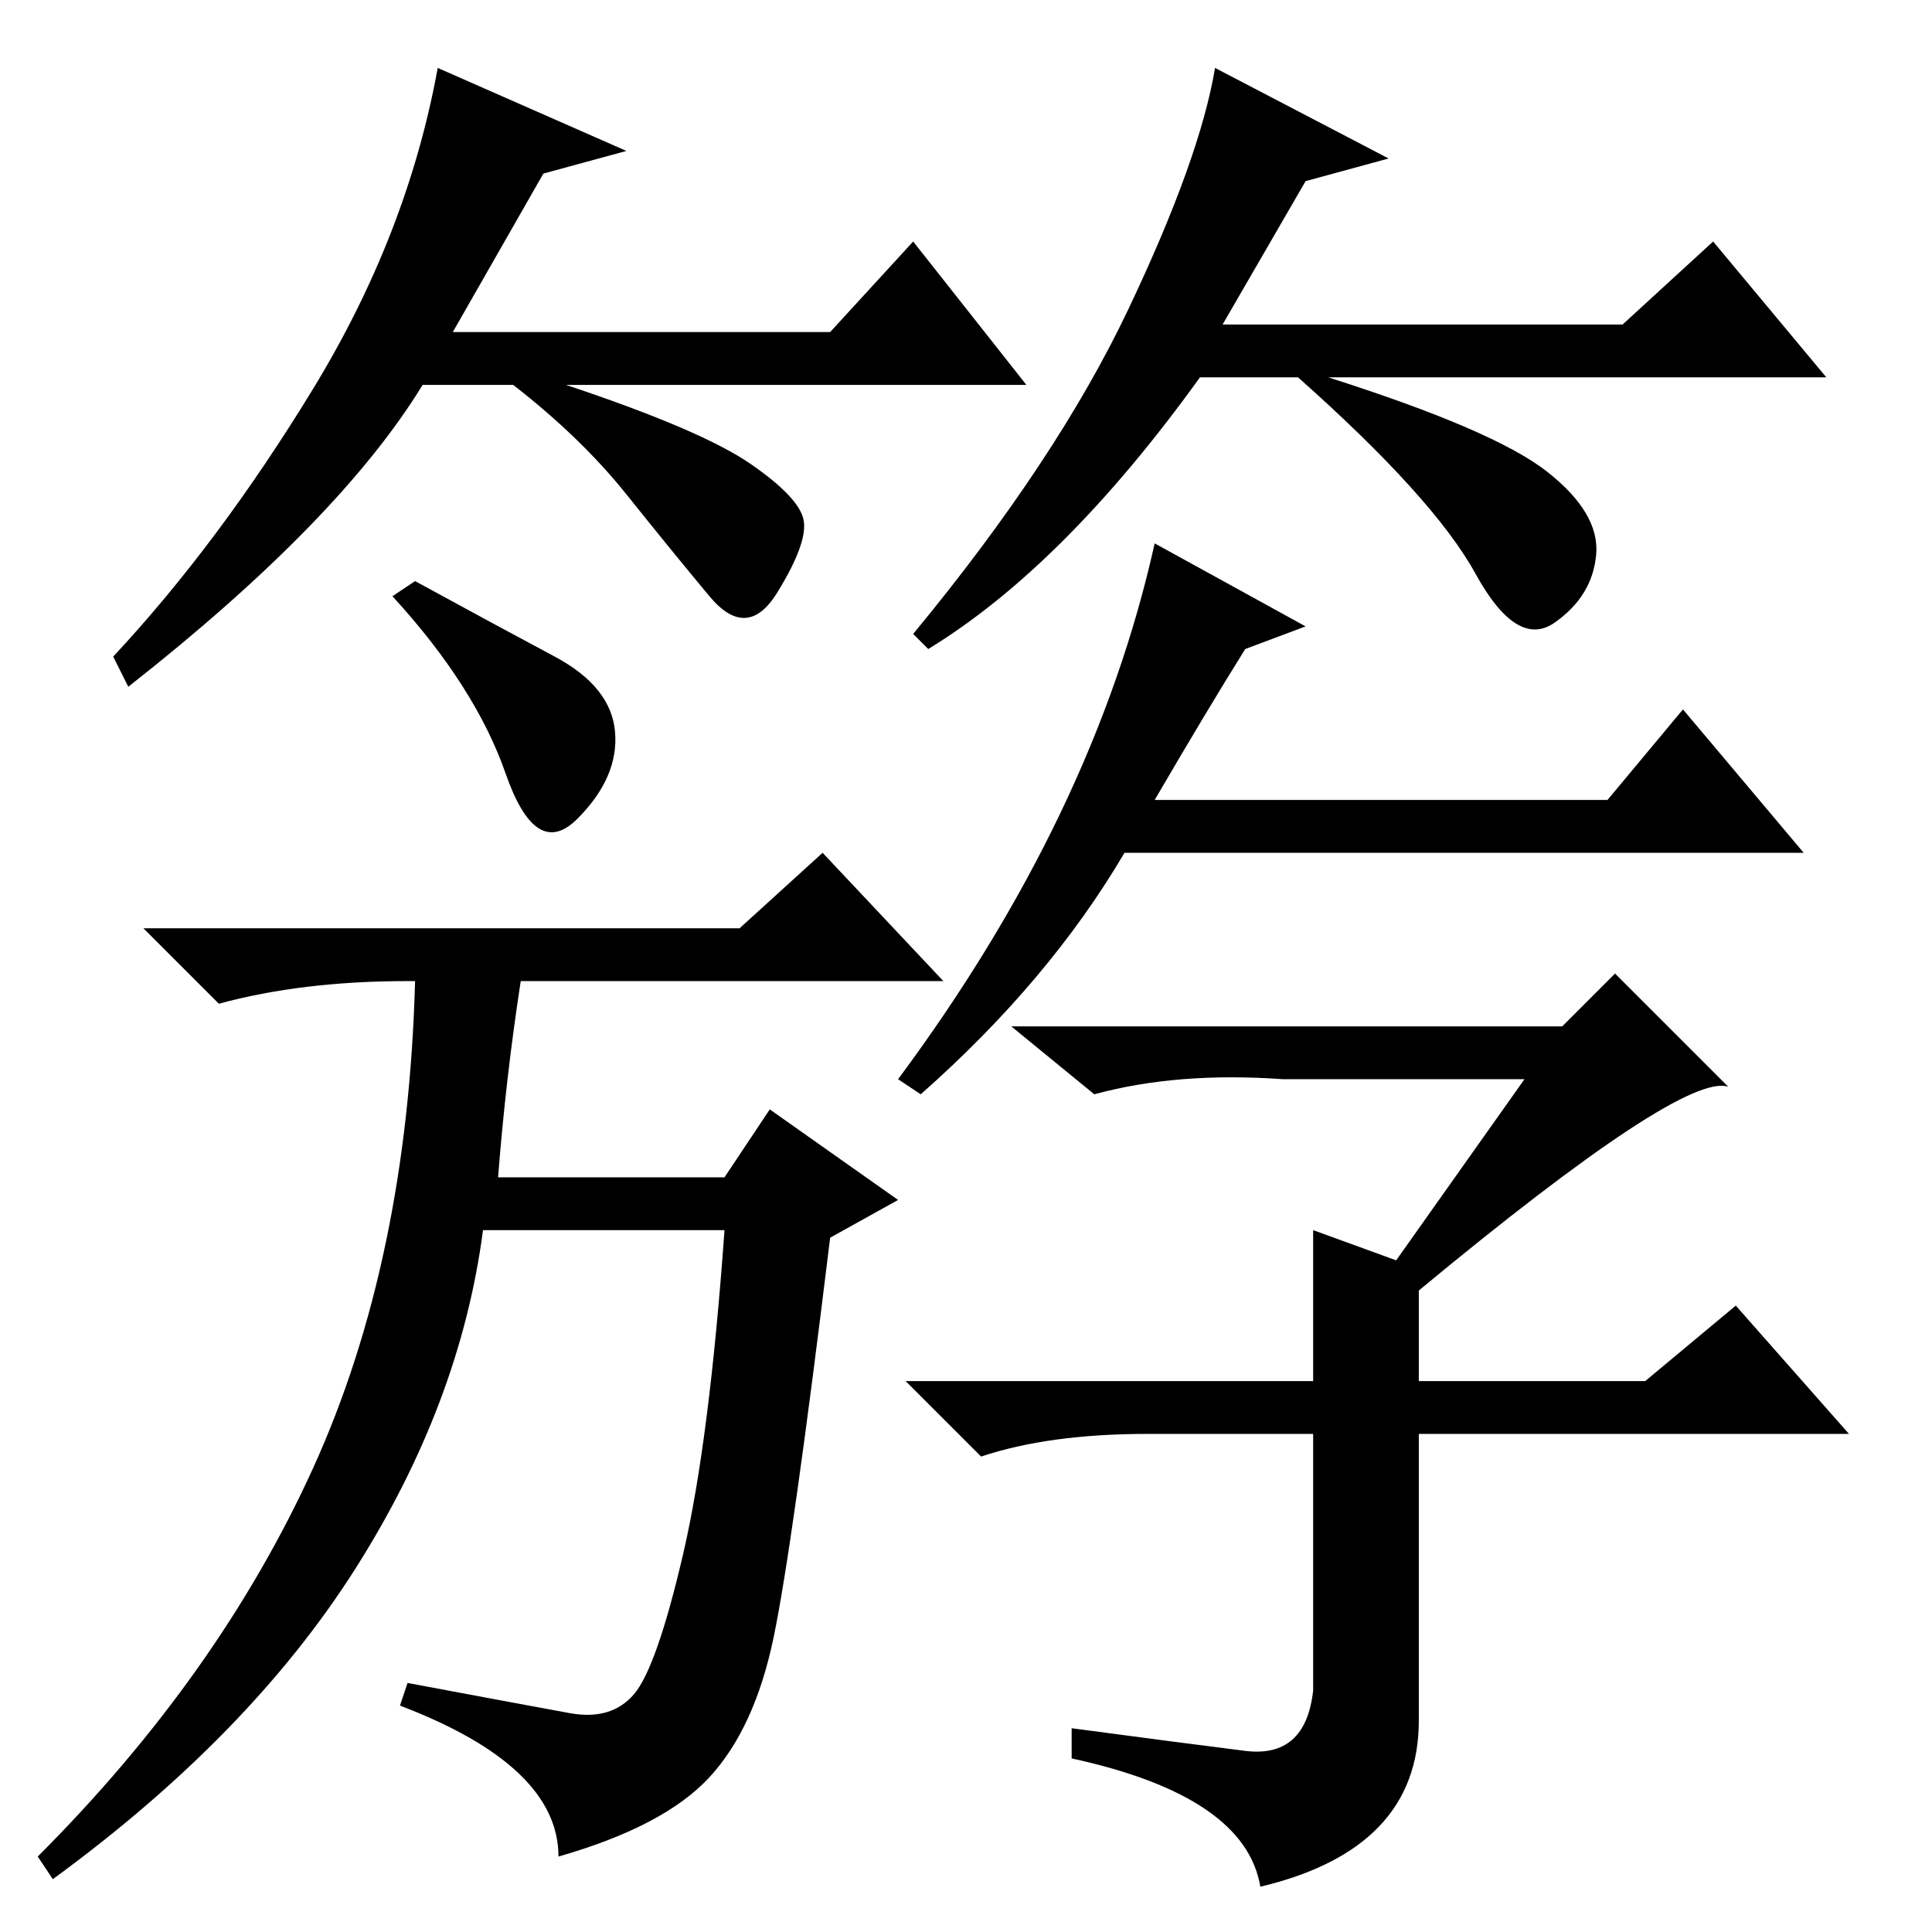 <?xml version="1.0" standalone="no"?>
<!DOCTYPE svg PUBLIC "-//W3C//DTD SVG 1.1//EN" "http://www.w3.org/Graphics/SVG/1.1/DTD/svg11.dtd" >
<svg xmlns="http://www.w3.org/2000/svg" xmlns:xlink="http://www.w3.org/1999/xlink" version="1.1" viewBox="0 -36 256 256">
  <g transform="matrix(1 0 0 -1 0 220)">
   <path fill="currentColor"
d="M72 233l-12 -21h50l11 12l15 -19h-61q18 -6 24.5 -10.5t7 -7.5t-3.5 -9.5t-9 -0.5t-11 13.5t-15 14.5h-12q-11 -18 -39 -40l-2 4q14 15 26.5 35.5t16.5 42.5l25 -11zM173 232l-11 -19h53l12 11l15 -18h-66q22 -7 29 -12.5t6.5 -11t-5.5 -9t-10.5 6.5t-23.5 26h-13
q-18 -25 -36 -36l-2 2q19 23 28.5 43t11.5 32l23 -12zM55 179q11 -6 18.5 -10t8 -10t-5 -11.5t-9.5 6t-15 23.5zM66 100h30l6 9l17 -12l-9 -5q-5 -41 -7.5 -53t-8.5 -18.5t-20 -10.5q0 12 -21 20l1 3q16 -3 21.5 -4t8.5 2.5t6.5 18.5t5.5 43h-32q-3 -23 -17 -45t-40 -41
l-2 3q24 24 36.5 51.5t13.5 64.5h-1q-14 0 -25 -3l-10 10h79l11 10l16 -17h-56q-2 -13 -3 -26zM174 93l11 -4l17 24h-32q-14 1 -25 -2l-11 9h73l7 7l15 -15q-6 2 -41 -27v-12h30l12 10l15 -17h-57v-38q0 -17 -21 -22q-2 12 -25 17v4q15 -2 23 -3t9 8v34h-22q-13 0 -22 -3
l-10 10h54v20zM165 170q-5 -8 -12 -20h60l10 12l16 -19h-90q-10 -17 -27 -32l-3 2q26 35 34 71l20 -11z" />
  </g>

</svg>
